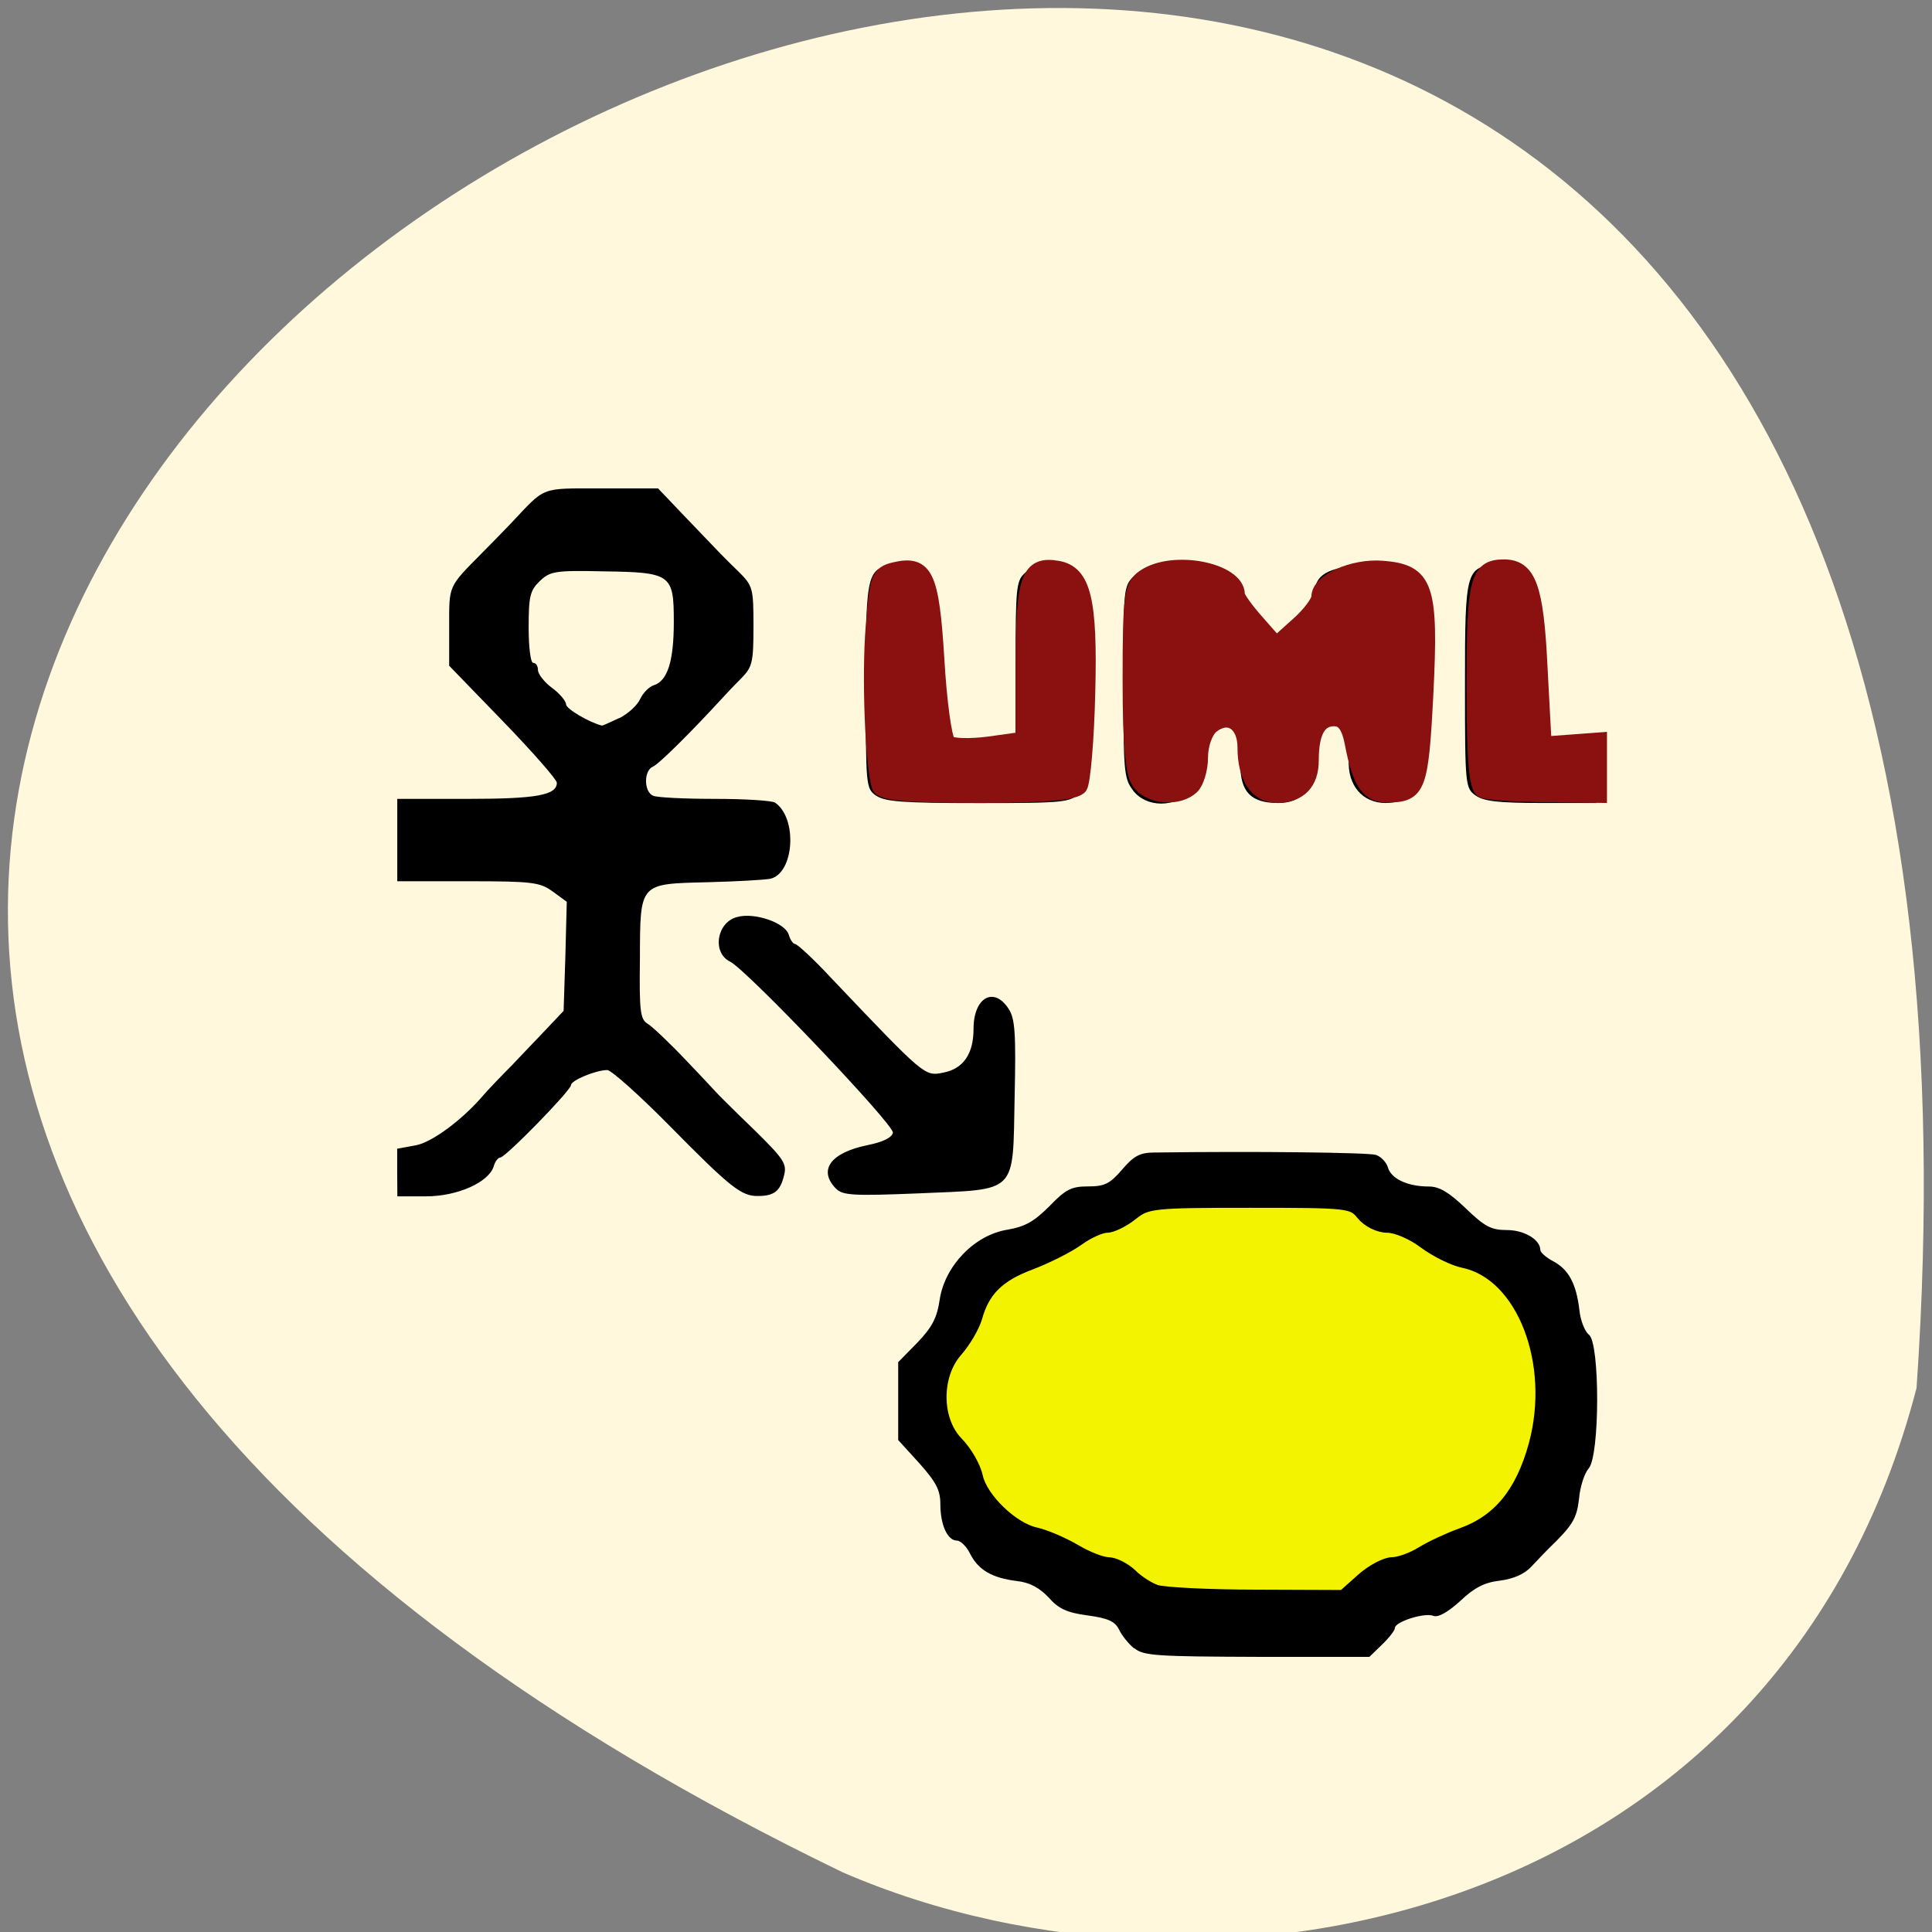 <svg xmlns="http://www.w3.org/2000/svg" viewBox="0 0 22 22"><rect x="0" y="0" width="22" height="22" fill="#808080" stroke="none"/><path d="m 21.824 15.805 c 2.188 -31.641 -40.02 -7.926 -12.227 5.516 c 4.281 1.852 10.668 0.5 12.227 -5.516" fill="#fff8dc"/><path d="m 12.914 18.77 c -0.063 -0.051 -0.141 -0.148 -0.172 -0.215 c -0.047 -0.094 -0.129 -0.129 -0.359 -0.16 c -0.23 -0.031 -0.328 -0.074 -0.441 -0.203 c -0.102 -0.109 -0.215 -0.172 -0.359 -0.188 c -0.285 -0.035 -0.441 -0.125 -0.535 -0.309 c -0.039 -0.082 -0.109 -0.152 -0.152 -0.152 c -0.105 0 -0.188 -0.176 -0.188 -0.414 c 0 -0.16 -0.047 -0.25 -0.238 -0.465 l -0.242 -0.266 v -0.887 l 0.219 -0.223 c 0.168 -0.176 0.223 -0.281 0.254 -0.492 c 0.059 -0.383 0.398 -0.734 0.77 -0.793 c 0.203 -0.035 0.305 -0.094 0.477 -0.266 c 0.184 -0.191 0.25 -0.227 0.438 -0.227 c 0.191 0 0.25 -0.027 0.391 -0.191 c 0.133 -0.156 0.203 -0.195 0.371 -0.195 c 1.156 -0.016 2.434 0 2.52 0.027 c 0.059 0.02 0.121 0.086 0.137 0.145 c 0.039 0.129 0.227 0.215 0.465 0.215 c 0.121 0 0.23 0.066 0.422 0.25 c 0.215 0.207 0.289 0.246 0.469 0.246 c 0.195 0 0.379 0.109 0.379 0.227 c 0 0.027 0.066 0.086 0.148 0.129 c 0.176 0.094 0.262 0.258 0.297 0.555 c 0.012 0.121 0.063 0.246 0.109 0.281 c 0.125 0.094 0.125 1.379 -0.004 1.523 c -0.047 0.055 -0.098 0.207 -0.109 0.344 c -0.027 0.227 -0.07 0.301 -0.348 0.57 c -0.039 0.039 -0.125 0.129 -0.195 0.203 c -0.078 0.086 -0.207 0.141 -0.359 0.16 c -0.172 0.02 -0.289 0.078 -0.449 0.23 c -0.137 0.125 -0.25 0.191 -0.305 0.172 c -0.098 -0.043 -0.441 0.066 -0.441 0.137 c 0 0.027 -0.063 0.109 -0.145 0.188 l -0.145 0.141 h -1.281 c -1.133 -0.004 -1.293 -0.012 -1.395 -0.098 m -8.395 -5.418 v -0.27 l 0.211 -0.039 c 0.18 -0.031 0.531 -0.289 0.77 -0.57 c 0.043 -0.051 0.207 -0.223 0.328 -0.344 c 0.027 -0.031 0.172 -0.18 0.32 -0.336 l 0.266 -0.281 l 0.02 -0.621 l 0.016 -0.621 l -0.16 -0.117 c -0.145 -0.105 -0.227 -0.117 -0.961 -0.117 h -0.809 v -0.938 h 0.805 c 0.785 0 1.012 -0.043 1.012 -0.184 c 0 -0.035 -0.277 -0.352 -0.613 -0.699 l -0.613 -0.633 v -0.445 c 0 -0.473 -0.016 -0.445 0.371 -0.836 c 0.082 -0.082 0.242 -0.246 0.332 -0.34 c 0.402 -0.426 0.324 -0.398 1.031 -0.398 h 0.645 l 0.316 0.332 c 0.426 0.445 0.414 0.434 0.602 0.617 c 0.16 0.16 0.168 0.184 0.168 0.617 c 0 0.41 -0.012 0.465 -0.133 0.59 c -0.074 0.074 -0.164 0.168 -0.199 0.207 c -0.383 0.418 -0.746 0.777 -0.813 0.805 c -0.105 0.043 -0.105 0.289 0.004 0.332 c 0.047 0.02 0.363 0.035 0.707 0.035 c 0.34 0 0.648 0.02 0.68 0.043 c 0.258 0.176 0.219 0.805 -0.055 0.867 c -0.063 0.012 -0.379 0.031 -0.711 0.039 c -0.785 0.02 -0.77 0 -0.773 0.875 c -0.008 0.598 0.004 0.688 0.09 0.738 c 0.051 0.031 0.25 0.219 0.438 0.418 c 0.188 0.195 0.355 0.379 0.379 0.402 c 0.023 0.023 0.203 0.203 0.406 0.398 c 0.324 0.32 0.363 0.375 0.328 0.508 c -0.043 0.18 -0.113 0.234 -0.297 0.234 c -0.188 0.004 -0.316 -0.098 -1.016 -0.809 c -0.34 -0.344 -0.656 -0.625 -0.699 -0.625 c -0.129 0 -0.414 0.117 -0.414 0.172 c 0 0.059 -0.746 0.824 -0.805 0.824 c -0.023 0 -0.059 0.043 -0.074 0.098 c -0.055 0.184 -0.414 0.344 -0.77 0.344 h -0.328 m 2.527 -5.445 c 0.102 -0.051 0.207 -0.148 0.238 -0.219 c 0.031 -0.066 0.102 -0.141 0.156 -0.156 c 0.156 -0.051 0.227 -0.273 0.227 -0.723 c 0 -0.543 -0.031 -0.563 -0.809 -0.574 c -0.547 -0.012 -0.602 0 -0.719 0.113 c -0.109 0.105 -0.125 0.172 -0.125 0.527 c 0 0.23 0.023 0.402 0.051 0.402 c 0.031 0 0.055 0.035 0.055 0.082 c 0 0.043 0.07 0.137 0.16 0.203 c 0.09 0.066 0.16 0.152 0.16 0.188 c 0 0.051 0.266 0.207 0.41 0.242 c 0.008 0 0.094 -0.039 0.195 -0.086 m 2.469 5.359 c -0.207 -0.211 -0.063 -0.41 0.359 -0.496 c 0.176 -0.035 0.277 -0.086 0.289 -0.141 c 0.016 -0.09 -1.668 -1.859 -1.855 -1.949 c -0.207 -0.102 -0.152 -0.449 0.082 -0.508 c 0.199 -0.055 0.543 0.066 0.586 0.199 c 0.016 0.059 0.051 0.109 0.074 0.109 c 0.023 0 0.211 0.172 0.41 0.387 c 1.063 1.117 1.063 1.121 1.273 1.078 c 0.23 -0.043 0.348 -0.211 0.348 -0.5 c 0 -0.359 0.234 -0.488 0.402 -0.223 c 0.07 0.109 0.082 0.277 0.066 0.992 c -0.023 1.125 0.047 1.055 -1.09 1.105 c -0.754 0.031 -0.871 0.023 -0.945 -0.055 m 0.457 -4.473 c -0.117 -0.086 -0.117 -0.109 -0.117 -1.262 c 0 -1.332 0.008 -1.359 0.406 -1.359 c 0.383 0 0.418 0.098 0.422 1.07 c 0 0.461 0.016 0.863 0.039 0.898 c 0.02 0.035 0.145 0.055 0.289 0.047 c 0.141 -0.008 0.32 -0.016 0.402 -0.02 l 0.148 -0.008 v -0.902 c 0 -0.805 0.008 -0.91 0.098 -0.992 c 0.141 -0.137 0.5 -0.121 0.625 0.023 c 0.094 0.105 0.102 0.215 0.102 1.238 c 0 1.023 -0.008 1.129 -0.102 1.234 c -0.098 0.109 -0.152 0.117 -1.148 0.117 c -0.859 0 -1.066 -0.016 -1.164 -0.086 m 2.926 -0.059 c -0.105 -0.137 -0.109 -0.219 -0.109 -1.234 c 0 -1.063 0 -1.09 0.121 -1.207 c 0.105 -0.102 0.188 -0.121 0.551 -0.121 c 0.465 0 0.555 0.051 0.633 0.332 c 0.043 0.148 0.336 0.496 0.418 0.496 c 0.094 0 0.461 -0.43 0.461 -0.539 c 0 -0.199 0.199 -0.289 0.648 -0.289 c 0.383 0 0.418 0.012 0.527 0.152 c 0.105 0.141 0.109 0.195 0.094 1.246 c -0.016 1.078 -0.016 1.098 -0.141 1.203 c -0.074 0.063 -0.207 0.105 -0.328 0.105 c -0.262 0 -0.434 -0.203 -0.418 -0.492 c 0.012 -0.246 -0.086 -0.445 -0.223 -0.445 c -0.141 0 -0.203 0.145 -0.199 0.453 c 0.004 0.336 -0.113 0.484 -0.383 0.484 c -0.309 0 -0.43 -0.125 -0.43 -0.441 c 0 -0.348 -0.039 -0.441 -0.184 -0.441 c -0.191 0 -0.297 0.164 -0.262 0.398 c 0.027 0.164 0.008 0.223 -0.105 0.34 c -0.195 0.203 -0.52 0.199 -0.672 0 m 3.902 0.059 c -0.117 -0.086 -0.121 -0.109 -0.121 -1.262 c 0 -1.332 0.008 -1.359 0.41 -1.359 c 0.379 0 0.418 0.098 0.418 1.07 c 0 0.461 0.02 0.863 0.043 0.902 c 0.023 0.043 0.133 0.055 0.332 0.031 l 0.293 -0.031 v 0.734 h -0.629 c -0.484 0 -0.656 -0.02 -0.746 -0.086"/><g stroke-miterlimit="2"><path d="m 179.12 236.38 c -1.538 -0.495 -3.955 -1.981 -5.347 -3.326 c -1.465 -1.345 -3.735 -2.406 -4.981 -2.406 c -1.318 0 -4.541 -1.203 -7.105 -2.689 c -2.637 -1.486 -6.445 -3.043 -8.423 -3.468 c -4.981 -0.991 -11.646 -7.218 -12.671 -11.747 c -0.439 -2.052 -2.344 -5.237 -4.248 -7.08 c -4.688 -4.671 -4.761 -13.87 -0.146 -18.965 c 1.758 -1.911 3.662 -5.02 4.248 -6.935 c 1.611 -5.591 4.761 -8.633 11.572 -11.11 c 3.516 -1.274 8.203 -3.538 10.327 -5.02 c 2.124 -1.486 4.907 -2.689 6.152 -2.689 c 1.172 0 3.662 -1.203 5.493 -2.618 c 3.149 -2.406 4.395 -2.548 25.2 -2.548 c 21.17 0 22.05 0.071 24.1 2.548 c 1.245 1.486 3.589 2.618 5.493 2.618 c 1.831 0 5.347 1.415 7.837 3.255 c 2.49 1.769 6.299 3.609 8.496 4.03 c 12.671 2.548 20.07 20.947 15.235 38 c -2.856 9.907 -7.691 15.639 -15.747 18.399 c -2.637 0.92 -6.445 2.618 -8.496 3.821 c -1.978 1.203 -4.834 2.194 -6.299 2.194 c -1.392 0 -4.395 1.486 -6.592 3.397 l -3.955 3.397 l -18.677 -0.071 c -10.254 0 -19.922 -0.495 -21.46 -0.991" transform="matrix(0.053 0 0 0.055 3.674 5.116)" fill="#ff0" stroke="#000" fill-opacity="0.953" stroke-width="2.534"/><g fill="#8b1010" stroke="#8b1010" stroke-width="2.048" transform="matrix(0.083 0 0 0.078 0.418 1.688)"><path d="m 115.61 93.25 c -0.944 -2.945 -1.416 -16.274 -0.849 -23.463 c 0.519 -7.089 0.755 -7.788 2.973 -8.337 c 4.199 -1.048 5.05 0.849 5.757 12.979 c 0.33 6.24 1.038 11.781 1.557 12.281 c 0.472 0.499 3.02 0.549 5.568 0.2 l 4.719 -0.699 v -11.432 c 0 -12.03 0.802 -14.277 4.719 -13.529 c 3.539 0.649 4.483 4.693 4.152 18.07 c -0.142 6.989 -0.661 13.229 -1.085 13.928 c -0.613 0.899 -4.577 1.298 -13.967 1.298 c -9.673 0 -13.259 -0.349 -13.542 -1.298"/><path d="m 151.42 92.85 c -1.038 -1.248 -1.416 -5.242 -1.416 -15.276 c 0 -12.331 0.189 -13.778 1.982 -15.08 c 3.916 -2.846 12.74 -0.998 12.74 2.646 c 0 0.449 1.227 2.246 2.69 3.994 l 2.642 3.195 l 2.925 -2.796 c 1.604 -1.498 2.925 -3.345 2.925 -4.094 c 0 -2.296 4.671 -4.543 8.729 -4.193 c 5.993 0.499 6.7 2.746 5.945 18.571 c -0.661 13.628 -1.038 14.677 -5.285 14.677 c -2.548 0.05 -3.775 -1.847 -4.766 -7.338 c -0.472 -2.746 -1.18 -3.794 -2.548 -3.794 c -2.123 0 -3.114 1.947 -3.114 5.991 c 0 3.345 -1.651 5.192 -4.719 5.192 c -2.737 0 -4.388 -2.696 -4.388 -7.089 c 0 -3.494 -2.265 -4.992 -4.577 -3.045 c -0.849 0.699 -1.51 2.696 -1.51 4.493 c 0 1.747 -0.566 3.744 -1.227 4.393 c -1.746 1.747 -5.426 1.548 -7.03 -0.449"/><path d="m 198.46 93.85 c -0.944 -0.349 -1.274 -4.443 -1.274 -15.426 c 0 -15.326 0.472 -17.373 4.105 -17.373 c 3.397 0 4.435 3.045 4.954 14.577 l 0.566 11.282 l 3.822 -0.3 l 3.775 -0.3 v 8.237 l -7.361 -0.1 c -4.01 -0.05 -7.927 -0.3 -8.588 -0.599"/></g></g></svg>